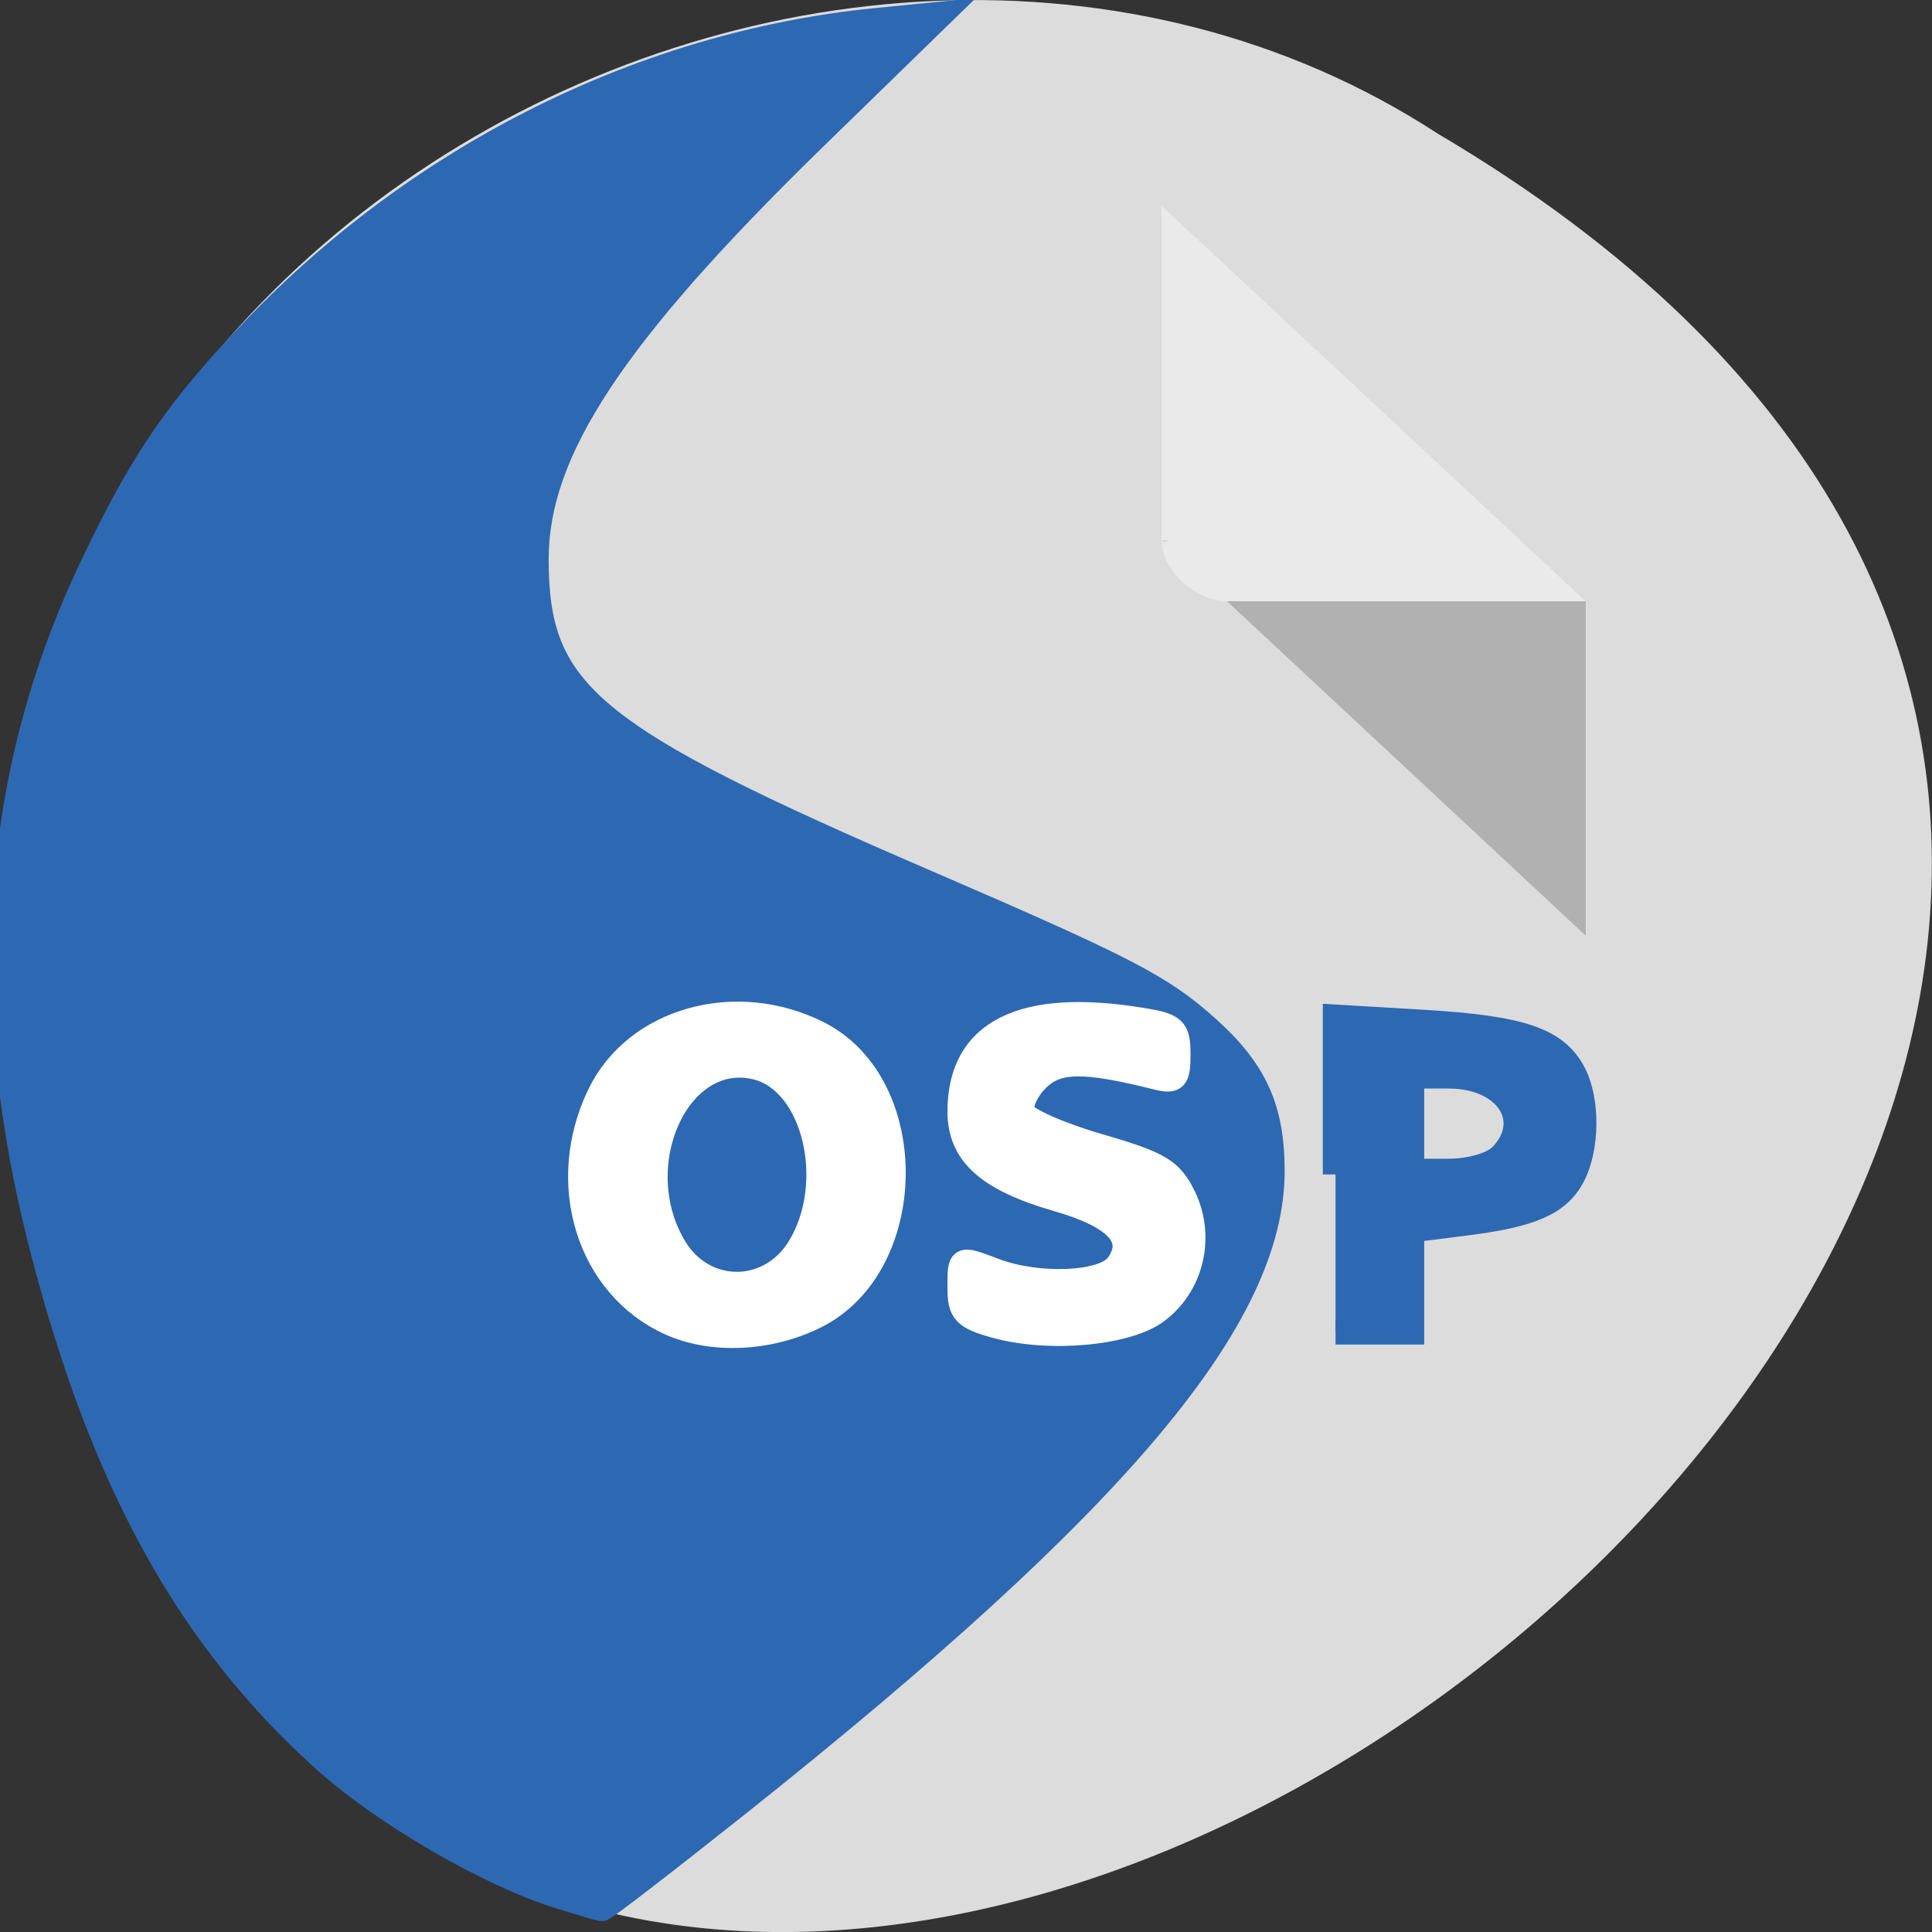 <svg xmlns="http://www.w3.org/2000/svg" viewBox="0 0 32 32"><rect x="0" y="0" width="32" height="32" fill="#333333" stroke="none"/><path d="m 0.406 19.664 c 6.246 29.988 49.23 -2.207 23.41 -17.449 c -10.03 -6.535 -26.625 2.023 -23.41 17.449" fill="#dcdcdc"/><path d="m 19.242 8.949 l 0.031 0.031 l 0.086 -0.031 m 0.965 1.01 l 5.941 5.539 v -5.539" fill-opacity="0.196"/><path d="m 19.242 3.41 l 7.02 6.547 h -5.941 c -0.527 0 -1.082 -0.52 -1.082 -1.01 v -5.539" fill="#fff" fill-opacity="0.392"/><path d="m -313.73 243.93 c -19.553 -6.404 -48.849 -24.294 -65.53 -40.03 c -38.11 -36.06 -62.26 -81.79 -79.28 -150.64 c -18.485 -74.62 -14.08 -140.75 13.414 -202.08 c 14.415 -32.09 24.425 -47.47 46.78 -71.908 c 46.914 -51.09 108.91 -83.46 173.24 -90.29 l 18.752 -1.949 l -36.57 37.52 c -55.923 57.57 -77.41 91.89 -77.41 123.77 c 0 39.678 14.481 52.35 109.98 95.72 c 55.856 25.408 65.4 30.629 78.35 42.811 c 13.414 12.669 18.285 23.946 18.285 42.463 c 0 43.646 -43.38 97.87 -149.22 186.7 c -20.888 17.472 -38.37 31.743 -38.973 31.603 c -0.534 -0.07 -5.873 -1.74 -11.812 -3.689" transform="matrix(0.059 0 0 0.056 27.775 17.753)" fill="#2d68b2" stroke="#2d68b2" stroke-width="7.195"/><g fill="#fff" stroke="#fff" stroke-width="3.299" transform="scale(0.125)"><path d="m 88.88 175.34 c -10.844 -4.844 -15.12 -18.531 -9.438 -30.28 c 4.813 -9.969 18.13 -13.656 29.06 -8.094 c 13.438 6.875 13.06 30.906 -0.625 37.531 c -6.094 2.969 -13.5 3.281 -19 0.844 m 17.06 -10.03 c 5.219 -8.563 2.031 -21.938 -5.656 -23.875 c -10.438 -2.625 -17.531 13 -10.875 23.938 c 3.938 6.438 12.594 6.375 16.531 -0.063"/><path d="m 131.91 175.66 c -4.063 -1.125 -4.719 -1.813 -4.719 -4.969 c 0 -4.125 -0.094 -4.094 4.531 -2.344 c 5.813 2.219 14.531 1.844 16.375 -0.688 c 2.625 -3.563 -0.063 -6.5 -8.03 -8.781 c -9.156 -2.656 -12.875 -6 -12.875 -11.594 c 0 -10.594 8.281 -14.719 24.19 -12.09 c 4.219 0.688 4.719 1.156 4.719 4.531 c 0 3.25 -0.375 3.625 -2.813 3.03 c -9.719 -2.438 -13.25 -2.375 -15.875 0.25 c -1.438 1.438 -2.313 3.406 -1.938 4.375 c 0.344 0.938 4.875 2.969 10.06 4.469 c 8.188 2.375 9.625 3.25 11.344 6.813 c 2.5 5.281 1 11.656 -3.625 15.09 c -3.938 2.938 -14.312 3.875 -21.344 1.906"/></g><path d="m 6.274 22.29 v -3.353 l 1.787 0.11 c 1.994 0.125 2.691 0.371 3.051 1.073 c 0.298 0.581 0.288 1.624 -0.019 2.22 c -0.293 0.571 -0.836 0.817 -2.181 0.992 l -1.091 0.145 v 2.17 h -1.547 m 3.368 -3.744 c 0.721 -0.752 0.13 -1.699 -1.062 -1.699 h -0.759 v 2.01 h 0.759 c 0.432 0 0.889 -0.135 1.062 -0.316" transform="matrix(0.813 0 0 0.779 17.02 2.089)" fill="#2d68b2" stroke="#2d68b2" stroke-width="0.518"/></svg>